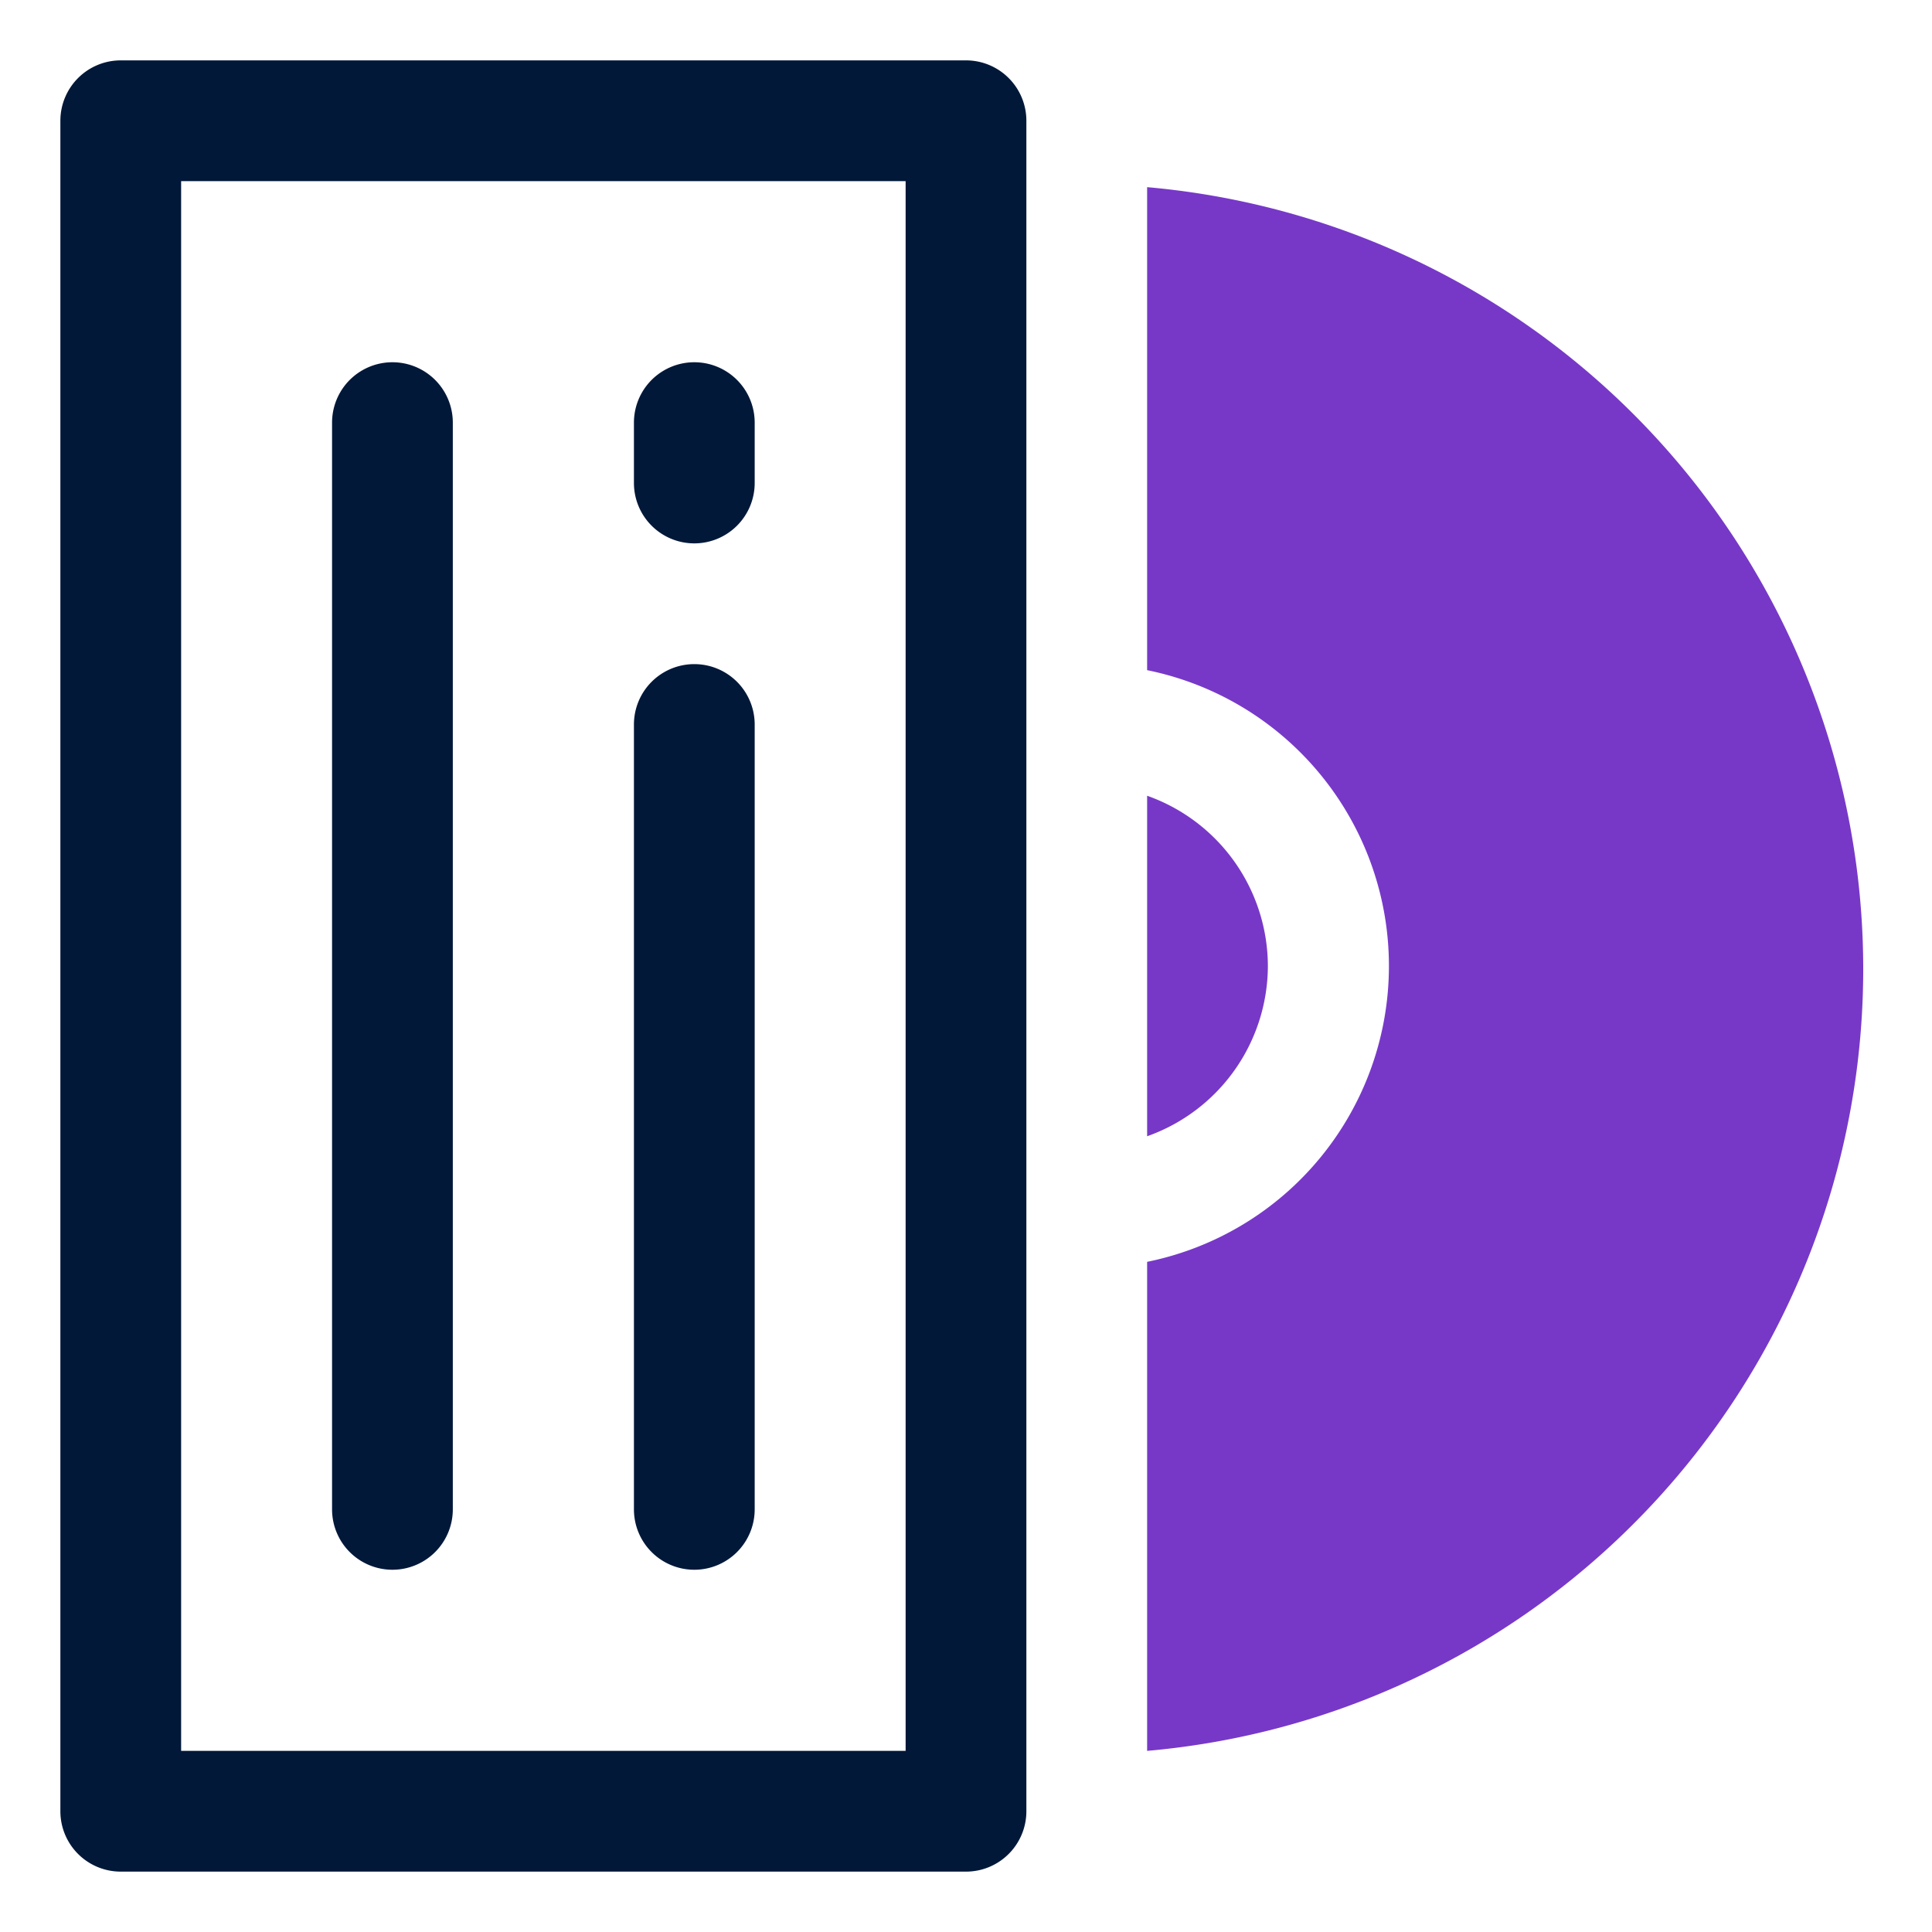 <svg id="OBJECT" xmlns="http://www.w3.org/2000/svg" viewBox="0 0 32 32"><defs><style>.cls-1{fill:#011839;}.cls-2{fill:#7738c8;}</style></defs><path class="cls-1" d="M16,1H2A1,1,0,0,0,1,2V30a1,1,0,0,0,1,1H16a1,1,0,0,0,1-1V2A1,1,0,0,0,16,1ZM15,29H3V3H15Z"/><path class="cls-1" d="M11.5,26a1,1,0,0,0,1-1V12a1,1,0,0,0-2,0V25A1,1,0,0,0,11.5,26Z"/><path class="cls-1" d="M11.5,9a1,1,0,0,0,1-1V7a1,1,0,0,0-2,0V8A1,1,0,0,0,11.5,9Z"/><path class="cls-1" d="M6.5,26a1,1,0,0,0,1-1V7a1,1,0,0,0-2,0V25A1,1,0,0,0,6.5,26Z"/><path class="cls-2" d="M21,16a3,3,0,0,0-2-2.82v5.64A3,3,0,0,0,21,16Z"/><path class="cls-2" d="M19,3.05V11.1a5,5,0,0,1,0,9.8V29a13,13,0,0,0,0-25.9Z"/></svg>